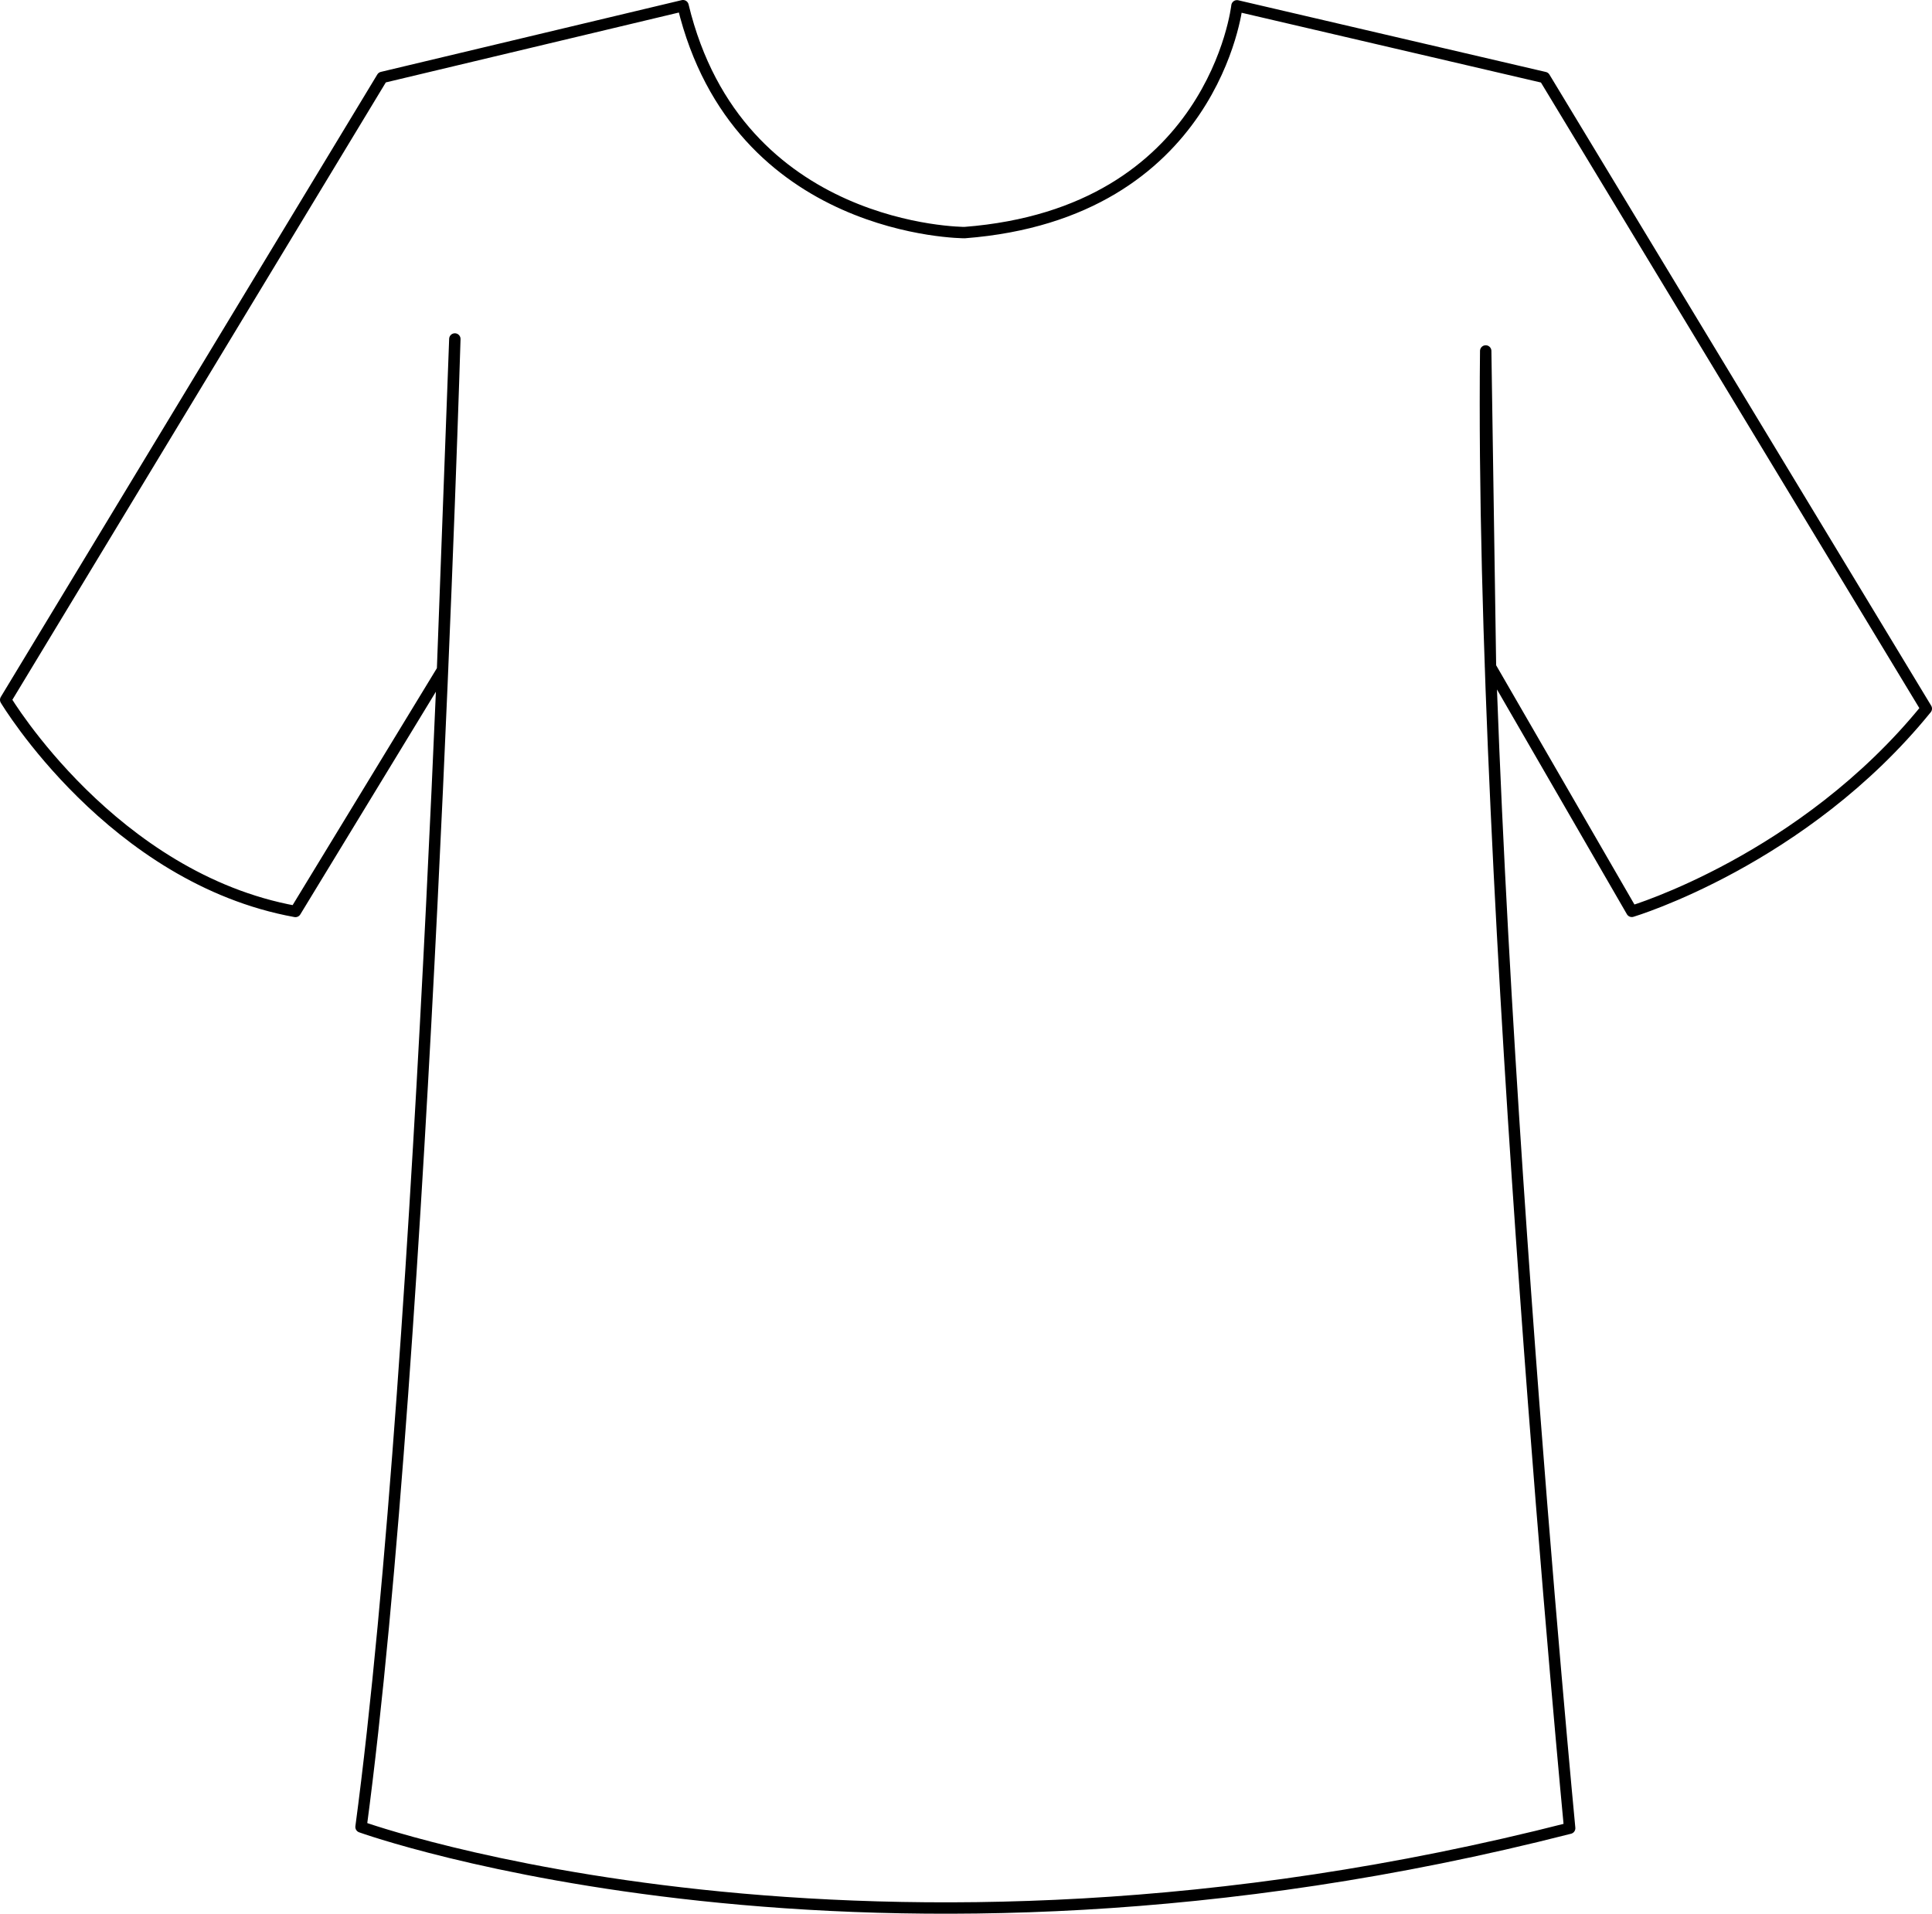 <svg xmlns="http://www.w3.org/2000/svg" width="508.94" height="504.281" viewBox="0 0 508.94 504.281">
  <g id="Component_327_80" data-name="Component 327 – 80" transform="translate(1.5 1.5)">
    <path id="Path_17999" data-name="Path 17999" d="M4.667,187.356s28.1,47.007,76.326,55.753l38.75-63.656,3.243-87.169S115.014,359.051,98.273,484.3c0,0,132.568,47.846,318.385.334,0,0-23.688-246.612-22.117-389.192l1.258,83.22,37.232,64.417s45.168-13.464,77.576-53.408L410.046,23.4,329.017,4.511s-6.058,54.66-71.744,59.744c0,0-59.755.088-74.182-59.779l-79.248,18.9Z" transform="translate(-4.667 -4.477)" fill="none" stroke="#000" stroke-linecap="round" stroke-linejoin="round" stroke-width="3"/>
  </g>
</svg>
